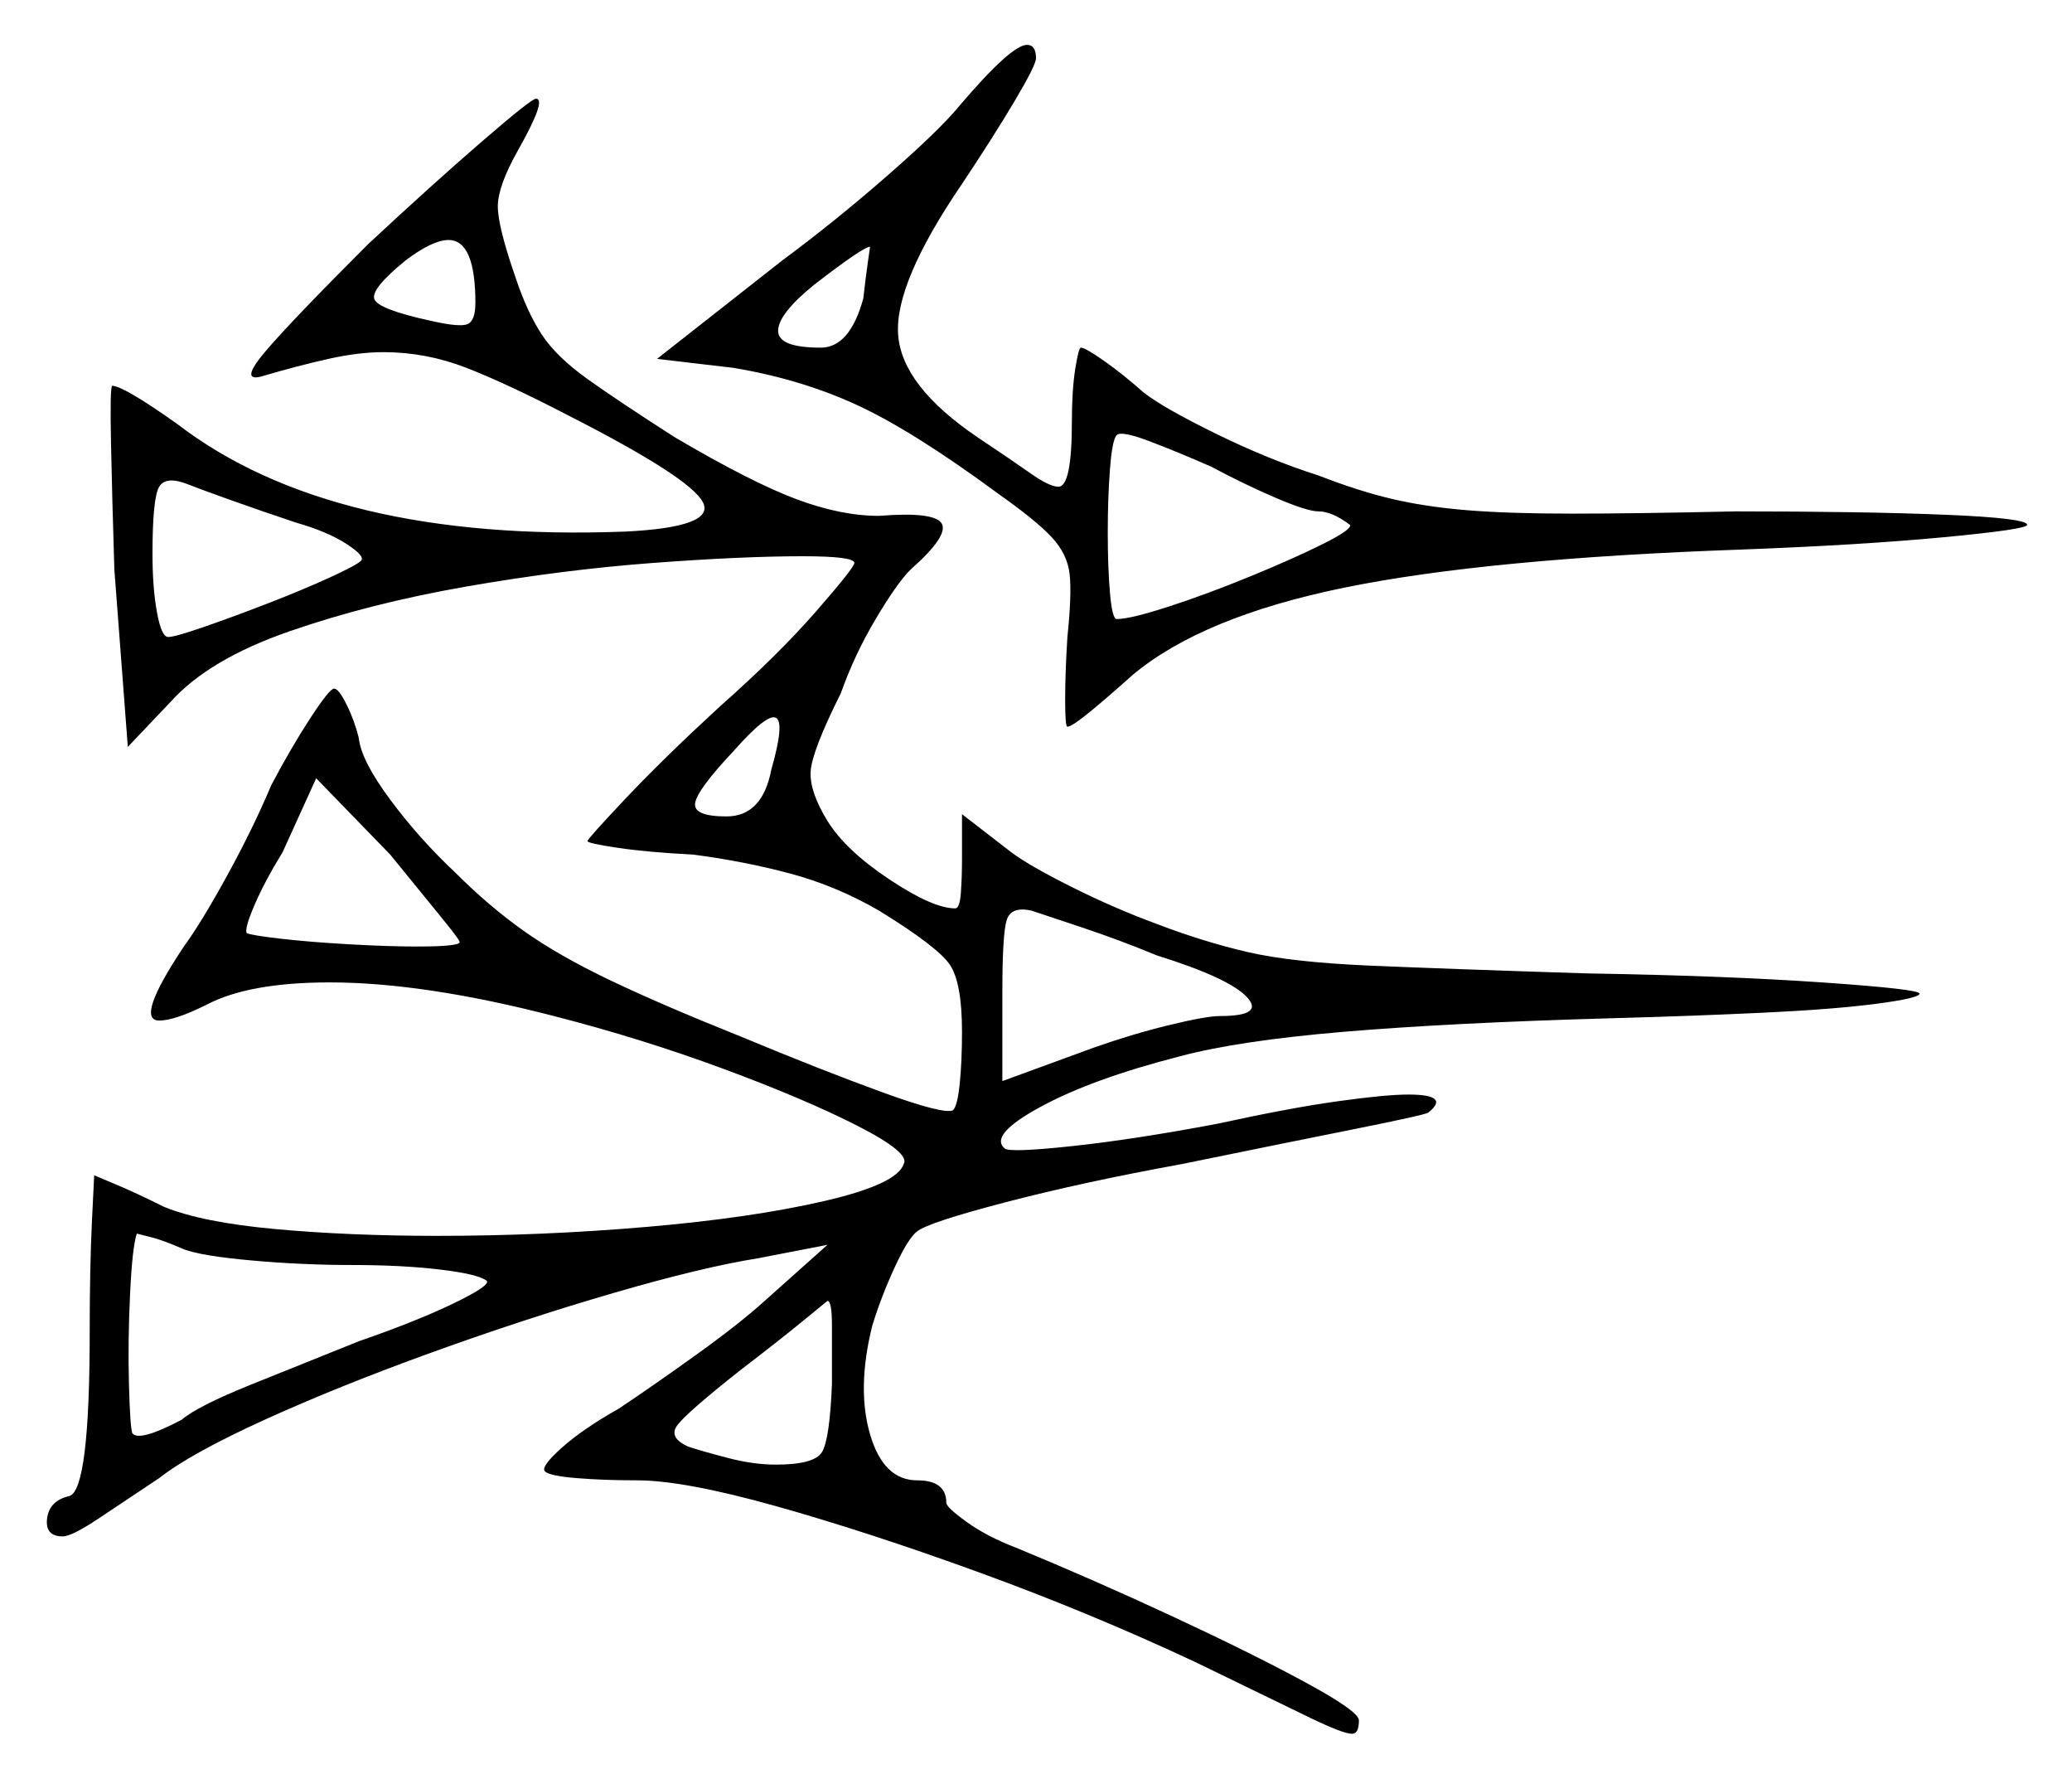 <svg xmlns="http://www.w3.org/2000/svg" width="462.0" height="396.5" viewBox="0 0 462.0 396.5"><path d="M78.5 282.0Q67.5 282.0 56.25 281.0Q45.0 280.0 41.0 278.5Q36.5 276.5 33.5 275.75Q30.5 275.0 30.5 275.0Q29.5 278.0 29.0 288.5Q28.5 299.0 28.75 308.5Q29.0 318.0 29.5 319.5Q31.0 321.5 40.5 316.5Q44.0 313.5 55.75 308.75Q67.5 304.0 80.0 299.0Q93.0 294.5 101.25 290.5Q109.5 286.5 108.5 285.5Q106.5 284.0 98.0 283.0Q89.5 282.0 78.5 282.0ZM185.5 308.5Q185.5 301.0 185.5 295.5Q185.5 290.0 184.5 290.0Q184.5 290.0 179.0 294.5Q173.5 299.0 165.0 305.5Q153.0 315.0 151.0 317.75Q149.0 320.5 153.5 322.5Q156.5 323.5 162.25 325.0Q168.0 326.5 173.0 326.5Q181.5 326.5 183.25 323.75Q185.0 321.0 185.5 308.5ZM66.0 116.5Q58.5 114.0 51.5 111.5Q44.5 109.0 42.0 108.0Q37.0 106.0 35.5 108.5Q34.0 111.0 34.0 123.5Q34.0 131.0 35.0 136.5Q36.0 142.0 37.5 142.0Q39.0 142.0 45.5 139.75Q52.0 137.5 59.75 134.5Q67.5 131.5 73.5 128.75Q79.5 126.0 80.5 125.0Q81.5 124.0 77.25 121.25Q73.0 118.5 66.0 116.5ZM102.5 210.0Q102.5 209.5 98.0 204.0Q93.5 198.5 87.0 190.5L70.5 173.5L63.0 190.0Q59.0 196.5 56.75 201.75Q54.5 207.0 55.0 208.0Q56.0 208.5 62.5 209.25Q69.0 210.0 77.75 210.5Q86.5 211.0 93.0 211.0Q102.5 211.0 102.5 210.0ZM172.0 171.5Q175.0 161.0 173.0 160.0Q171.0 159.0 163.5 167.5Q155.5 176.0 155.0 179.0Q154.5 182.0 162.0 182.0Q170.0 182.0 172.0 171.5ZM258.0 213.0Q249.5 209.5 241.25 206.75Q233.0 204.0 230.0 203.0Q225.5 202.0 224.5 205.0Q223.5 208.0 223.5 221.0V241.0L244.0 233.5Q252.5 230.5 260.75 228.5Q269.0 226.5 272.0 226.5Q282.0 226.5 278.0 222.25Q274.0 218.0 258.0 213.0ZM106.0 67.5Q106.0 53.5 100.0 53.5Q96.5 53.5 90.5 58.0Q82.5 64.5 83.5 66.75Q84.5 69.0 96.0 71.5Q102.5 73.0 104.25 72.25Q106.0 71.5 106.0 67.5ZM192.5 66.5Q193.0 62.0 193.5 58.5Q194.0 55.0 194.0 55.0Q192.5 55.0 181.5 63.5Q173.5 70.0 173.5 73.75Q173.5 77.5 183.0 77.5Q189.5 77.5 192.5 66.5ZM294.0 114.0Q291.5 114.0 284.5 111.0Q277.5 108.0 270.0 104.0Q262.0 100.5 256.0 98.25Q250.0 96.0 249.0 97.0Q248.0 98.0 247.5 104.5Q247.0 111.0 247.0 118.75Q247.0 126.5 247.5 132.25Q248.0 138.0 249.0 138.0Q252.0 138.0 260.5 135.25Q269.0 132.5 278.75 128.5Q288.5 124.5 295.0 121.25Q301.5 118.0 301.0 117.0Q297.0 114.0 294.0 114.0ZM82.0 54.5Q96.5 41.0 107.5 31.5Q118.5 22.0 119.5 22.0Q122.0 22.0 115.5 33.5Q111.0 41.5 111.0 46.0Q111.0 50.5 115.0 62.0Q117.5 69.5 120.75 74.5Q124.0 79.5 131.0 84.5Q138.0 89.5 150.5 97.5Q167.5 107.5 177.5 111.25Q187.5 115.0 196.0 115.0Q208.5 114.0 210.0 116.75Q211.5 119.5 203.0 127.0Q200.0 130.0 195.25 138.0Q190.5 146.0 187.5 154.5Q181.0 167.5 180.75 172.0Q180.5 176.5 184.5 183.0Q188.5 189.5 198.25 196.0Q208.0 202.5 213.0 202.5Q214.0 202.5 214.25 199.0Q214.5 195.5 214.5 191.5V181.5L225.5 190.0Q229.5 193.0 239.0 197.75Q248.5 202.5 258.0 206.0Q268.5 210.0 278.25 212.25Q288.0 214.5 305.25 215.25Q322.5 216.0 354.0 217.0Q384.5 217.5 406.25 219.0Q428.0 220.5 428.0 221.5Q428.0 222.5 418.5 223.75Q409.0 225.0 393.25 225.75Q377.5 226.5 359.0 227.0Q323.5 228.0 299.75 230.0Q276.0 232.0 263.0 235.5Q243.5 240.5 232.0 246.75Q220.5 253.0 224.0 256.0Q225.0 257.0 239.0 255.5Q253.0 254.0 271.5 250.5Q287.5 247.0 298.25 245.5Q309.0 244.0 314.0 244.0Q323.5 244.0 318.5 248.0Q318.0 248.5 301.75 251.75Q285.5 255.0 263.5 259.5Q241.5 263.5 224.25 268.0Q207.0 272.5 204.5 274.5Q202.5 276.0 199.5 282.5Q196.5 289.0 194.5 295.5Q191.0 309.5 194.0 319.75Q197.0 330.0 204.5 330.0Q211.0 330.0 211.0 335.0Q211.0 336.0 215.5 339.25Q220.0 342.5 226.5 345.0Q243.5 352.0 261.25 360.25Q279.0 368.5 291.0 375.0Q303.0 381.5 303.0 383.5Q303.0 386.5 301.5 386.5Q299.5 386.5 292.25 383.0Q285.0 379.5 266.5 370.5Q243.0 359.5 218.25 350.5Q193.5 341.5 173.0 335.75Q152.5 330.0 142.0 330.0Q134.5 330.0 128.5 329.5Q122.5 329.0 121.5 328.0Q120.5 327.0 125.25 322.75Q130.0 318.5 138.0 314.0Q145.5 309.0 155.25 302.0Q165.0 295.0 170.5 290.0L184.5 277.5L169.0 280.5Q156.5 282.5 136.75 288.25Q117.0 294.0 96.25 301.5Q75.5 309.0 59.0 316.5Q42.5 324.0 35.5 329.5Q28.0 334.5 22.0 338.5Q16.0 342.5 14.0 342.5Q10.0 342.5 10.5 338.5Q11.0 334.5 15.5 333.5Q20.0 332.0 20.0 297.0Q20.0 282.5 20.5 272.25Q21.0 262.0 21.0 262.0Q21.0 262.0 25.75 264.0Q30.5 266.0 36.5 269.0Q45.0 272.5 61.5 274.0Q78.0 275.5 97.5 275.5Q121.0 275.5 144.25 273.5Q167.5 271.5 183.75 267.75Q200.0 264.0 201.5 259.5Q203.0 257.0 191.25 251.0Q179.5 245.0 161.25 238.25Q143.0 231.5 123.5 226.5Q94.5 219.0 73.5 219.0Q55.5 219.0 46.0 224.0Q39.0 227.5 35.5 227.5Q30.0 227.5 41.0 211.0Q45.0 205.5 50.75 195.0Q56.5 184.5 60.5 175.0Q65.0 166.5 69.25 160.0Q73.5 153.5 74.5 153.5Q75.5 153.5 77.25 157.0Q79.0 160.5 80.0 164.5Q80.5 169.5 87.0 178.25Q93.5 187.0 101.5 194.5Q109.0 202.0 116.75 207.5Q124.5 213.0 136.0 218.5Q147.5 224.0 165.0 231.0Q183.0 238.5 196.75 243.5Q210.5 248.5 212.5 247.5Q213.5 246.5 214.0 241.5Q214.5 236.5 214.5 230.0Q214.5 219.0 211.75 215.0Q209.0 211.0 196.0 203.0Q186.5 197.5 176.25 194.75Q166.0 192.0 154.5 190.5Q144.5 190.0 137.75 189.0Q131.0 188.0 131.0 187.5Q131.0 187.0 139.5 178.0Q148.0 169.0 160.5 157.5Q173.5 146.0 182.0 136.25Q190.5 126.5 190.5 125.5Q190.5 124.0 179.0 124.0Q165.5 124.0 145.5 125.5Q125.5 127.0 104.0 130.75Q82.5 134.5 64.5 140.75Q46.5 147.0 38.0 156.5L28.5 166.5L25.5 127.0Q25.0 111.0 24.75 98.75Q24.5 86.5 25.0 86.0Q27.5 86.0 39.5 94.5Q74.0 121.0 139.5 118.5Q159.5 117.5 156.75 112.0Q154.0 106.5 126.5 92.5Q113.0 85.5 104.0 82.0Q95.0 78.5 85.5 78.5Q80.0 78.5 73.25 80.0Q66.5 81.5 58.0 84.0Q53.5 85.0 59.25 78.25Q65.0 71.5 82.0 54.5ZM214.0 23.5Q225.5 10.0 229.0 10.0Q231.0 10.0 231.0 13.0Q231.0 14.5 226.25 22.5Q221.5 30.5 214.5 41.0Q199.5 63.0 200.25 74.5Q201.0 86.0 218.0 97.5Q225.5 102.5 229.75 105.5Q234.0 108.5 236.0 108.5Q239.0 108.5 239.0 94.0Q239.0 87.0 239.75 82.25Q240.5 77.5 241.0 77.5Q242.0 77.5 246.25 80.5Q250.5 83.5 255.0 87.5Q259.5 91.0 271.25 96.75Q283.0 102.5 294.0 106.0Q303.0 109.5 310.5 111.25Q318.0 113.0 327.25 113.75Q336.5 114.5 350.5 114.5Q364.5 114.5 387.0 114.0Q415.5 114.0 433.75 114.75Q452.0 115.5 452.0 117.0Q452.0 118.0 433.5 119.75Q415.0 121.5 388.5 122.5Q331.5 124.5 299.75 131.0Q268.0 137.5 252.5 150.5Q247.5 155.0 243.25 158.5Q239.0 162.0 238.0 162.0Q237.5 162.0 237.5 156.0Q237.5 150.0 238.0 142.0Q239.0 132.5 238.5 128.0Q238.0 123.5 234.5 119.75Q231.0 116.0 222.5 110.0Q203.5 96.0 191.0 90.25Q178.5 84.5 163.5 82.0L146.5 80.0L174.5 58.0Q186.0 49.5 197.75 39.25Q209.5 29.0 214.0 23.5Z" fill="black" /></svg>